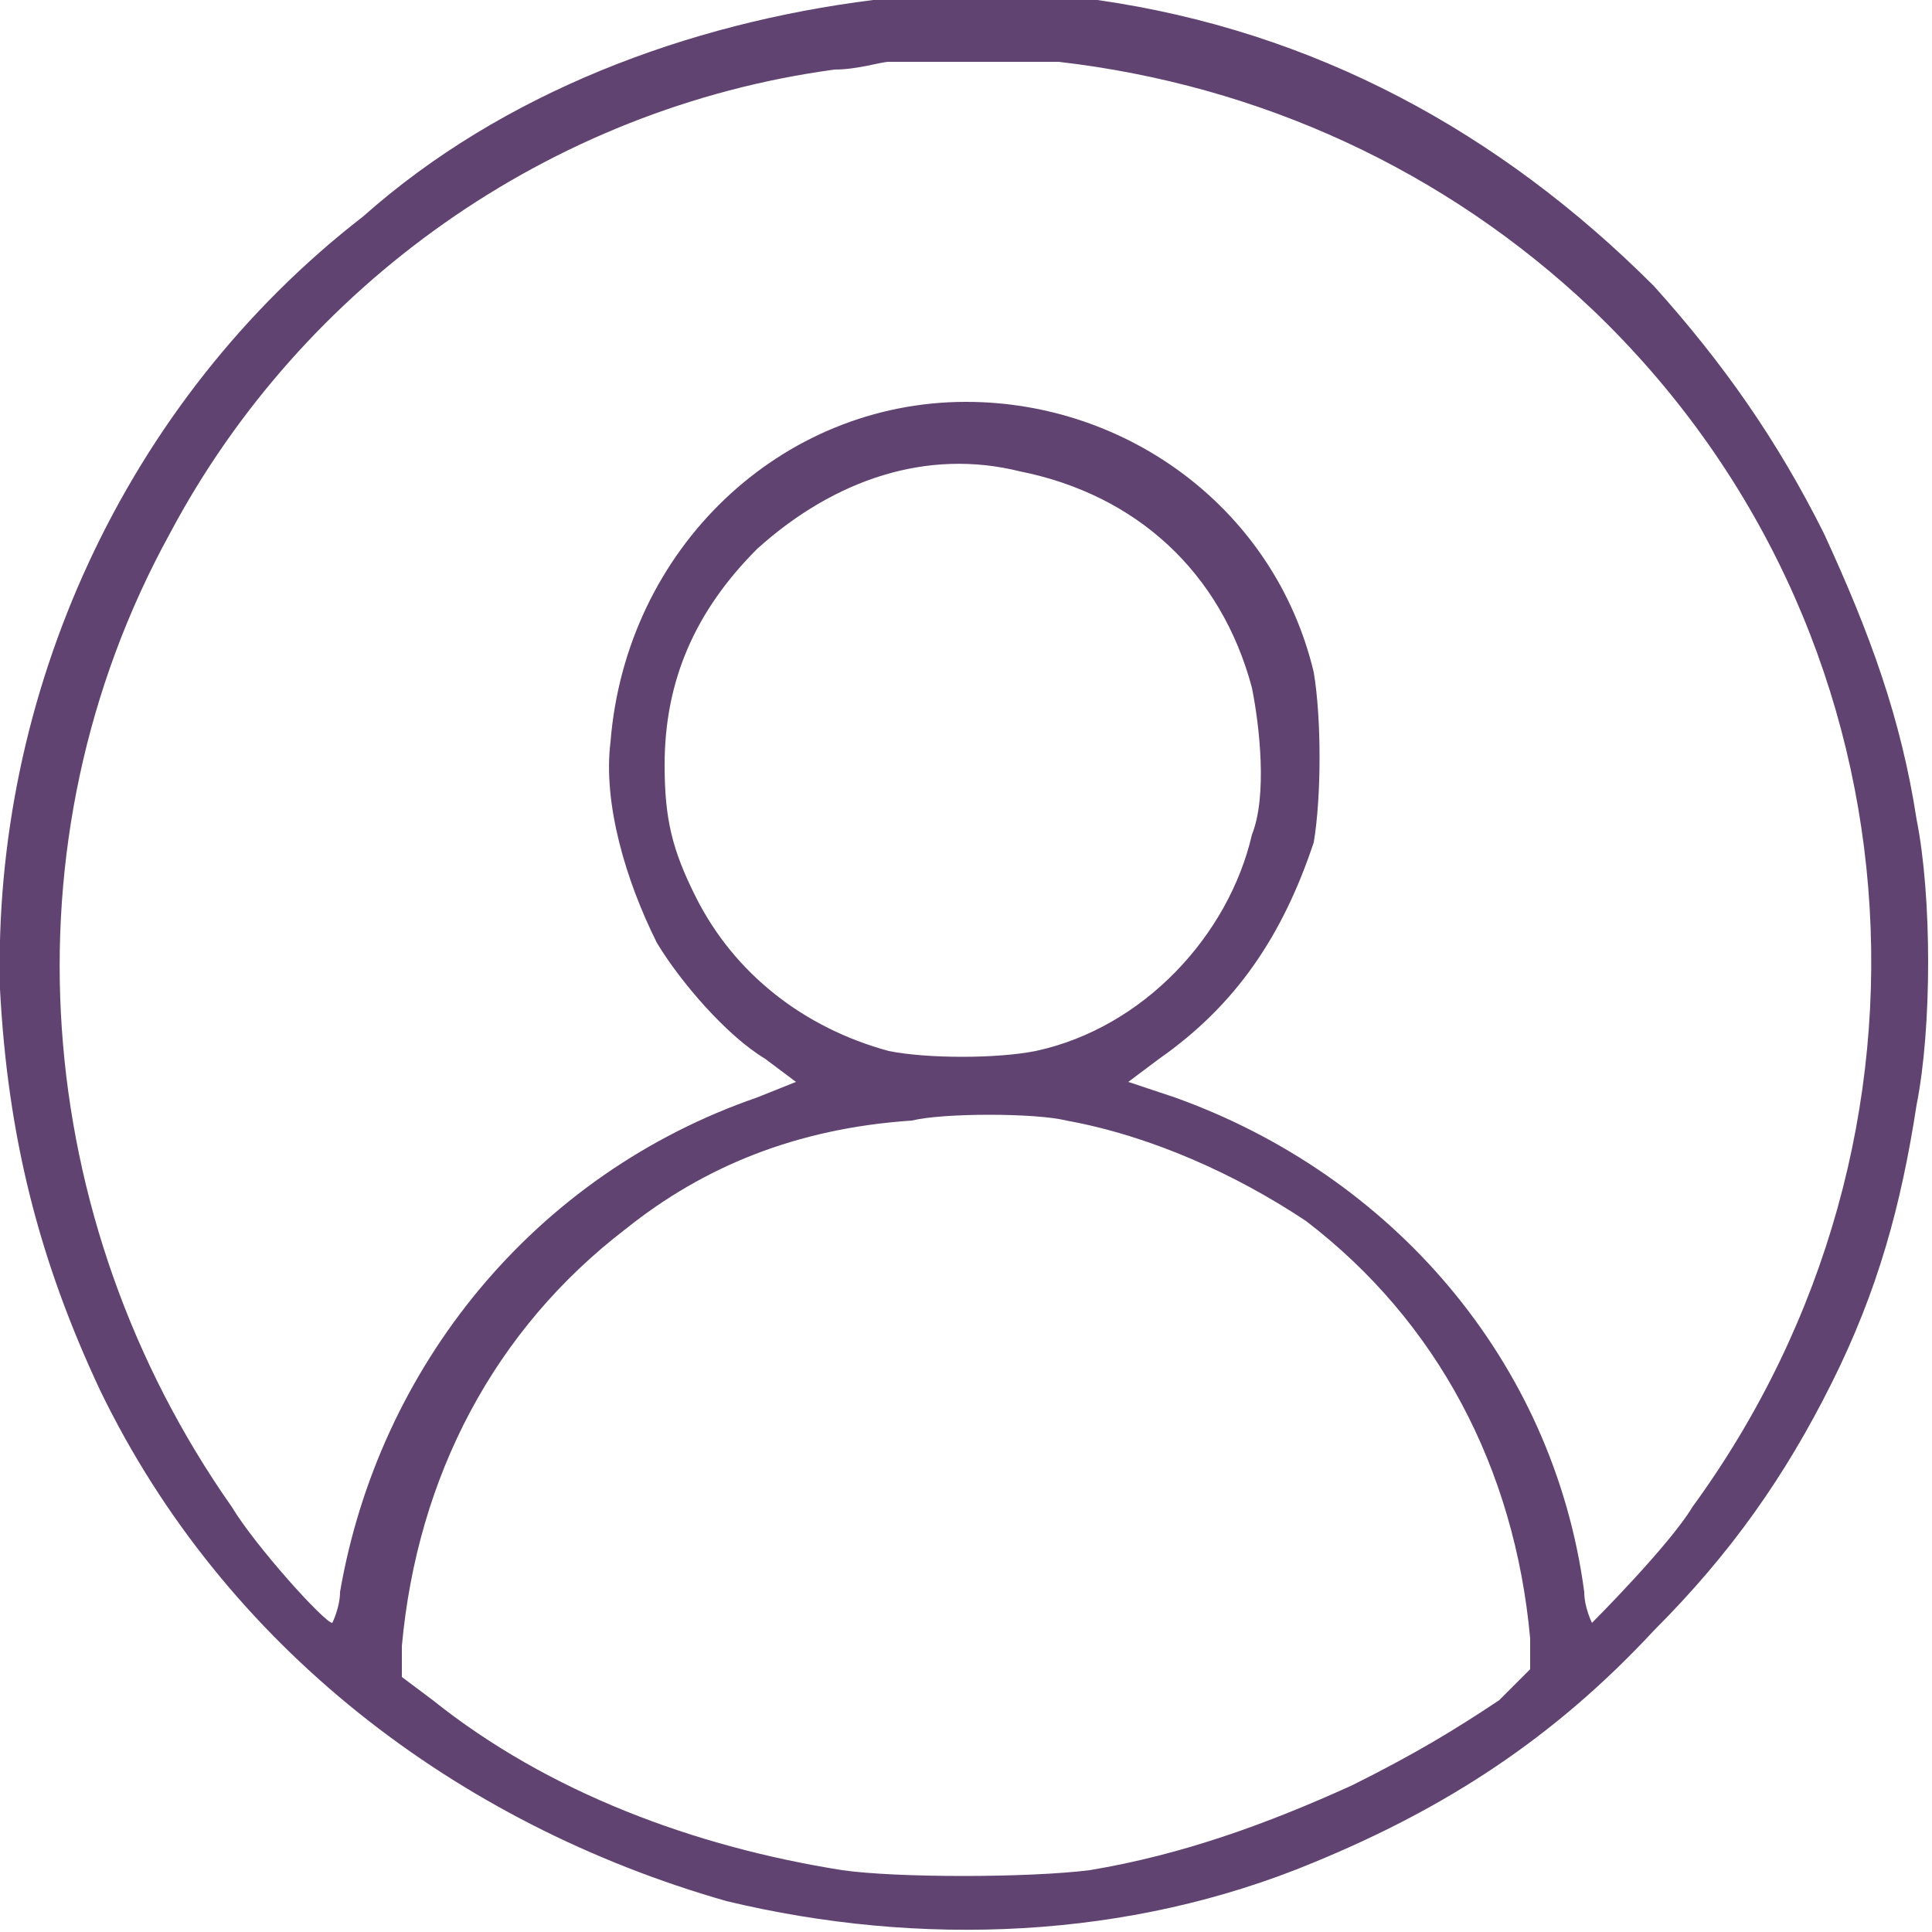 <?xml version="1.0" encoding="utf-8"?>
<!-- Generator: Adobe Illustrator 21.1.0, SVG Export Plug-In . SVG Version: 6.00 Build 0)  -->
<svg version="1.1" id="Layer_1" xmlns="http://www.w3.org/2000/svg" xmlns:xlink="http://www.w3.org/1999/xlink" x="0px" y="0px"
	 width="25px" height="25px" viewBox="0 0 25 25" style="enable-background:new 0 0 25 25;" xml:space="preserve">
<style type="text/css">
	.st0{fill:#614371;}
</style>
<path class="st0" d="M11.3,0C8.9,0.3,6.5,1.2,4.7,2.8C1.6,5.2-0.1,9,0,12.8c0.1,1.9,0.5,3.5,1.3,5.2c1.6,3.3,4.6,5.6,8.1,6.6
	c2.5,0.6,5.2,0.5,7.6-0.5c1.7-0.7,3.1-1.6,4.4-3c1-1,1.7-2,2.3-3.2c0.6-1.2,0.9-2.3,1.1-3.6c0.2-1,0.2-2.7,0-3.7
	c-0.2-1.3-0.6-2.4-1.2-3.7c-0.6-1.2-1.3-2.2-2.2-3.2c-2-2-4.4-3.3-7.2-3.7C13.7,0,12,0,11.3,0z M13.7,0.8c2.6,0.3,5,1.4,6.9,3.2
	c4.3,4.1,4.8,10.7,1.3,15.5C21.6,20,20.6,21,20.6,21c0,0-0.1-0.2-0.1-0.4c-0.4-3-2.5-5.4-5.3-6.4L14.6,14l0.4-0.3
	c1-0.7,1.6-1.6,2-2.8c0.1-0.6,0.1-1.6,0-2.2c-0.5-2.1-2.4-3.5-4.5-3.5c-2.4,0-4.4,1.9-4.6,4.4c-0.1,0.8,0.2,1.8,0.6,2.6
	c0.3,0.5,0.9,1.2,1.4,1.5l0.4,0.3l-0.5,0.2c-2.9,1-4.9,3.5-5.4,6.4c0,0.2-0.1,0.4-0.1,0.4c-0.1,0-1-1-1.3-1.5
	C0.4,15.8,0,10.9,2.2,6.9c1.7-3.2,4.9-5.5,8.6-6c0.3,0,0.6-0.1,0.7-0.1C11.8,0.8,13.3,0.8,13.7,0.8z M13.2,6.1
	c1.5,0.3,2.6,1.3,3,2.8c0.1,0.5,0.2,1.4,0,1.9c-0.3,1.3-1.4,2.5-2.8,2.8c-0.5,0.1-1.4,0.1-1.9,0c-1.1-0.3-2-1-2.5-2
	c-0.3-0.6-0.4-1-0.4-1.7c0-1.1,0.4-2,1.2-2.8C10.8,6.2,12,5.8,13.2,6.1z M13.8,14.5c1.1,0.2,2.2,0.7,3.1,1.3
	c1.7,1.3,2.7,3.2,2.9,5.4l0,0.4L19.4,22c-0.6,0.4-1.1,0.7-1.9,1.1c-1.1,0.5-2.2,0.9-3.4,1.1c-0.8,0.1-2.5,0.1-3.2,0
	c-1.9-0.3-3.8-1-5.3-2.2l-0.4-0.3l0-0.4c0.2-2.2,1.2-4.1,2.9-5.4c1-0.8,2.2-1.3,3.7-1.4C12.2,14.4,13.4,14.4,13.8,14.5z"/>
</svg>
